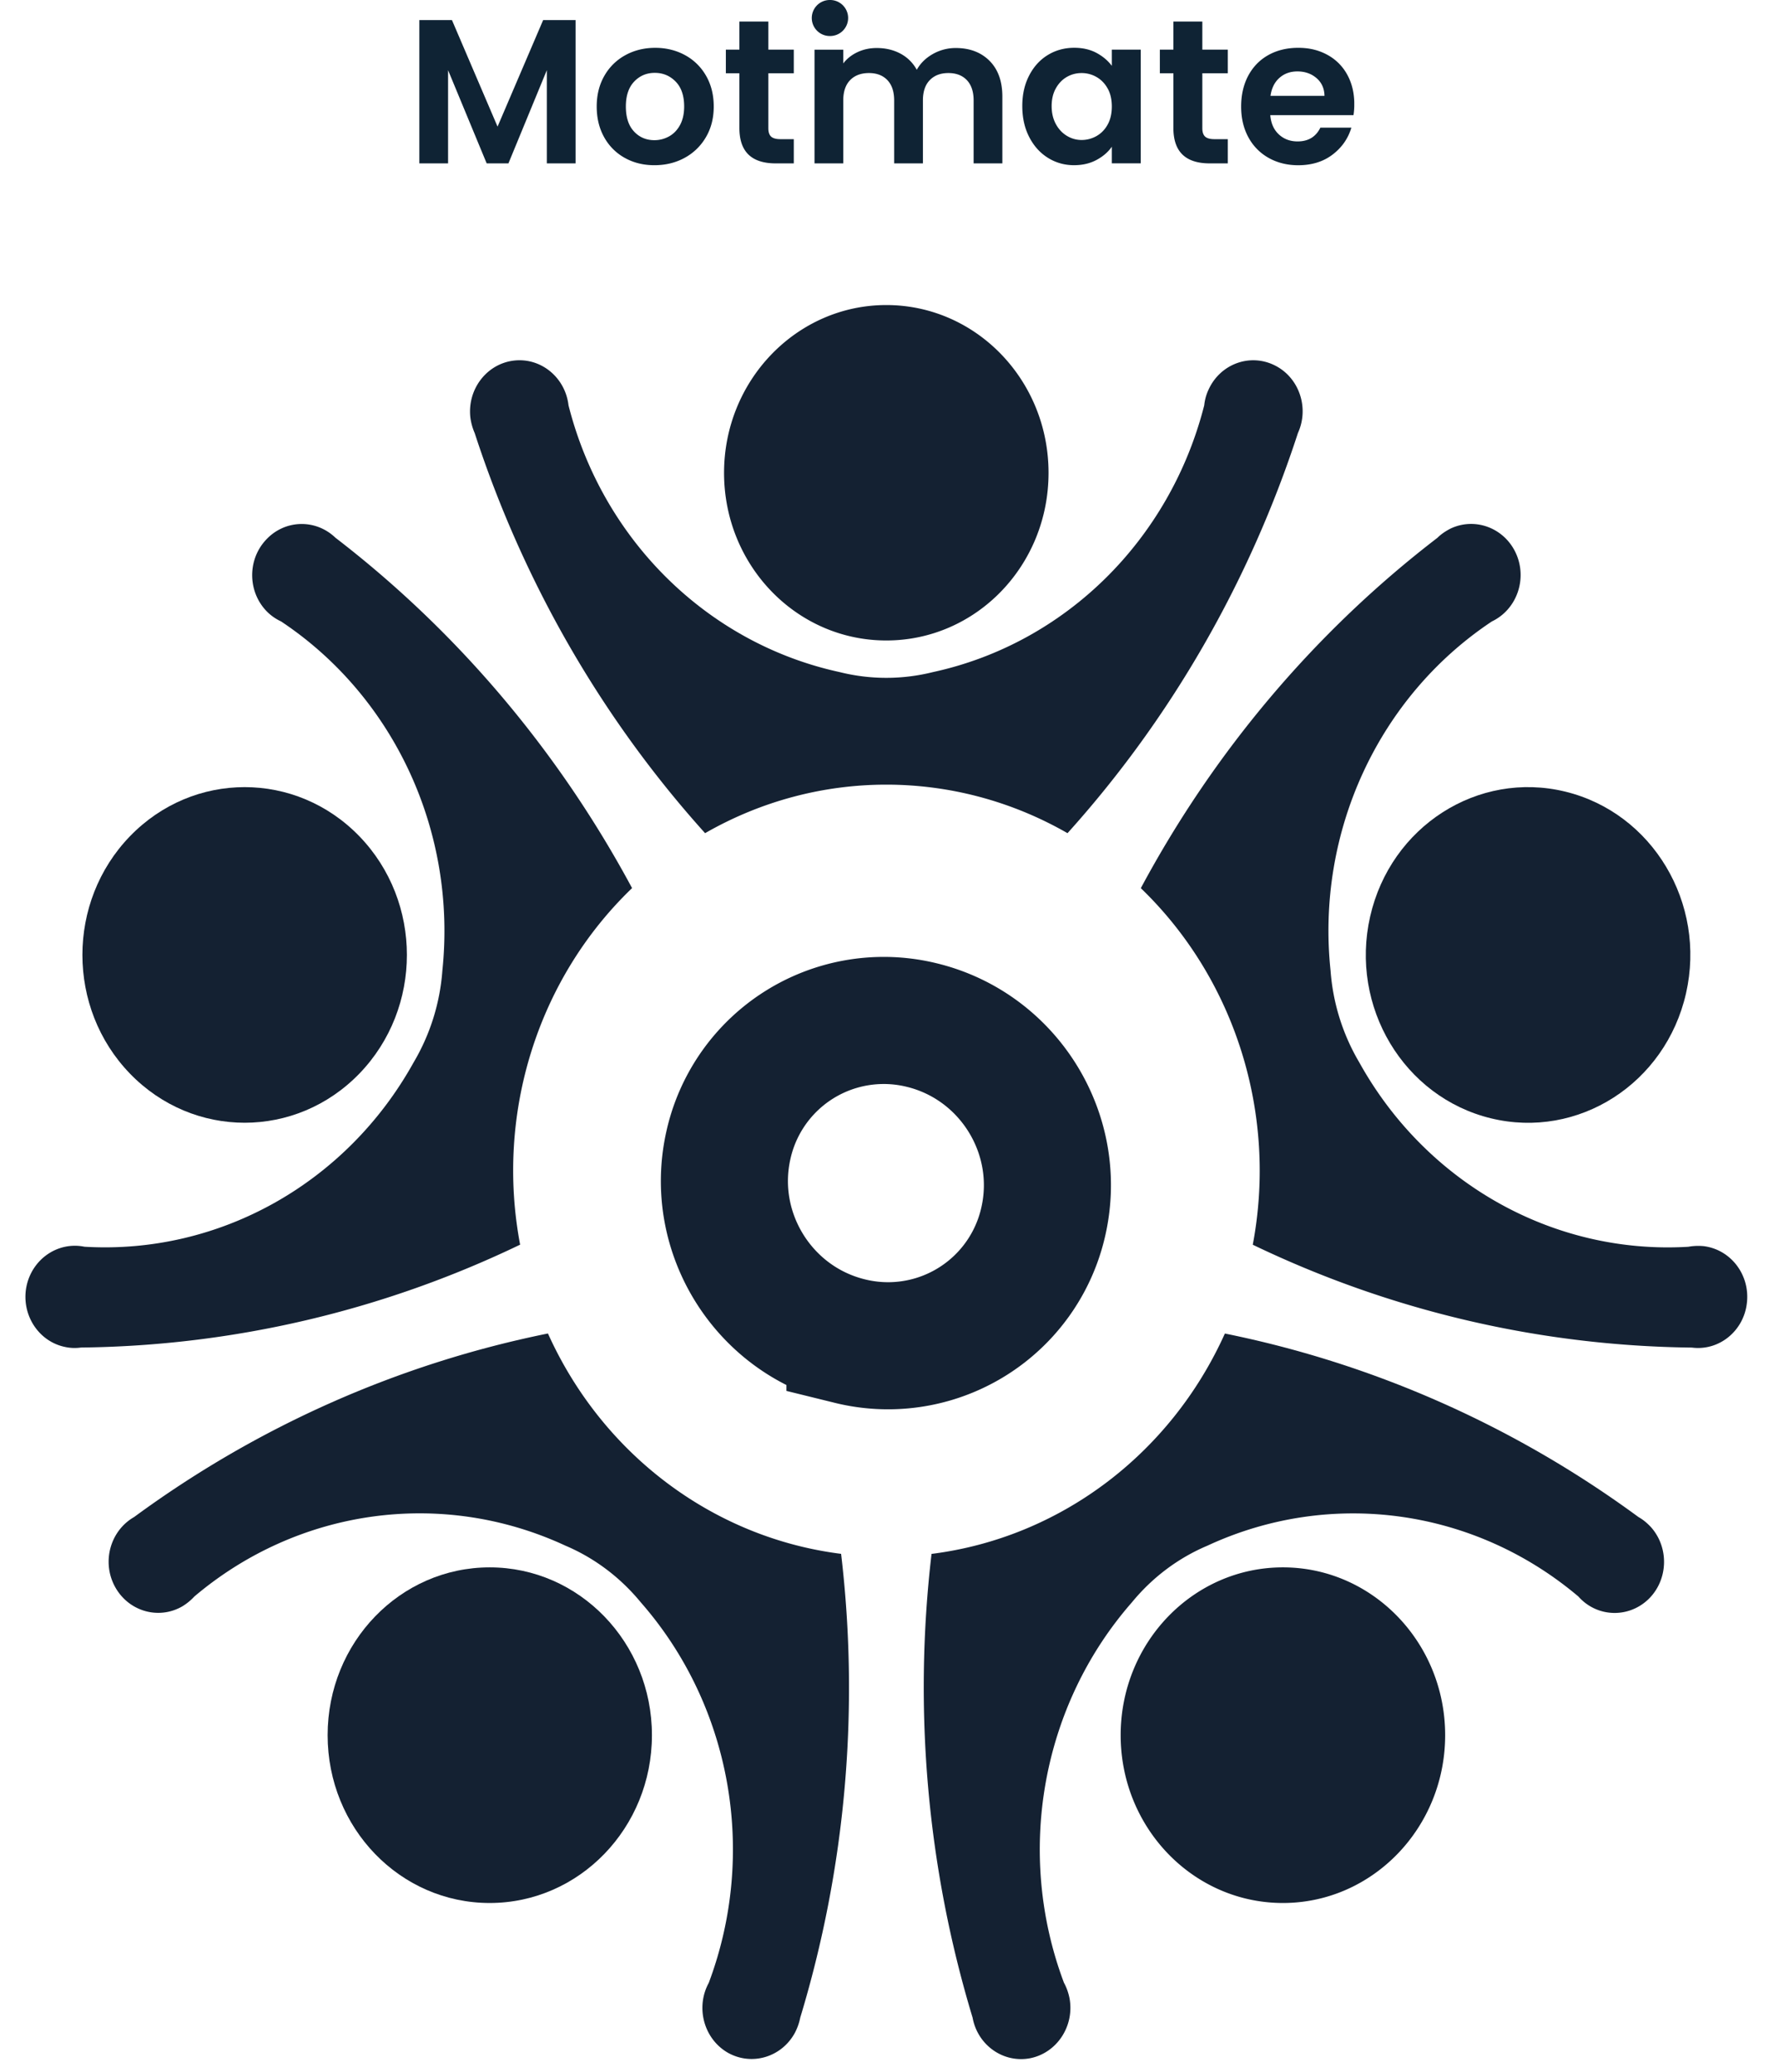 <svg width="280" height="326" fill="none" xmlns="http://www.w3.org/2000/svg"><g clip-path="url(#a)" fill="#0F2334"><path d="M90.59 3.162v22.544h-4.523V11.043l-6.043 14.663h-3.426l-6.074-14.663v14.663H66V3.162h5.136l7.175 16.762 7.175-16.762h5.105ZM98.344 24.85a8.272 8.272 0 0 1-3.247-3.245c-.785-1.401-1.18-3.013-1.18-4.844 0-1.83.405-3.445 1.211-4.843a8.411 8.411 0 0 1 3.313-3.245c1.398-.765 2.962-1.146 4.686-1.146 1.723 0 3.284.384 4.686 1.146a8.407 8.407 0 0 1 3.312 3.245c.807 1.401 1.212 3.013 1.212 4.843s-.416 3.446-1.243 4.844a8.6 8.6 0 0 1-3.361 3.245c-1.412.765-2.99 1.145-4.734 1.145-1.745 0-3.274-.38-4.652-1.145h-.003Zm6.963-3.39c.72-.398 1.298-.997 1.727-1.792.429-.796.647-1.765.647-2.907 0-1.702-.446-3.01-1.339-3.923-.893-.913-1.987-1.373-3.281-1.373s-2.374.456-3.246 1.373c-.873.917-1.309 2.225-1.309 3.923 0 1.7.426 3.01 1.277 3.924.852.917 1.925 1.373 3.216 1.373.817 0 1.588-.2 2.308-.598ZM120.93 11.528v8.656c0 .602.145 1.038.436 1.308.291.27.782.405 1.471.405h2.101v3.812h-2.845c-3.814 0-5.718-1.85-5.718-5.556v-8.625h-2.132V7.812h2.132V3.387h4.555v4.425h4.008v3.716h-4.008ZM155.745 9.573c1.346 1.346 2.017 3.225 2.017 5.636v10.497h-4.523v-9.884c0-1.398-.357-2.47-1.066-3.214-.71-.744-1.679-1.114-2.908-1.114-1.228 0-2.201.37-2.924 1.114-.723.743-1.083 1.813-1.083 3.214v9.884h-4.524v-9.884c0-1.398-.356-2.47-1.066-3.214-.709-.744-1.679-1.114-2.907-1.114-1.229 0-2.236.37-2.956 1.114-.723.743-1.083 1.813-1.083 3.214v9.884h-4.524V7.816h4.524v2.162c.581-.754 1.329-1.346 2.246-1.775.914-.429 1.921-.647 3.021-.647 1.399 0 2.652.298 3.749.89a6.242 6.242 0 0 1 2.554 2.536c.581-1.035 1.426-1.862 2.537-2.488a7.24 7.24 0 0 1 3.603-.938c2.198 0 3.97.675 5.316 2.017h-.003ZM161.981 11.883c.72-1.398 1.703-2.477 2.942-3.231 1.239-.755 2.624-1.132 4.153-1.132 1.336 0 2.506.27 3.506.806 1.001.54 1.804 1.218 2.409 2.035V7.807h4.555v17.894h-4.555v-2.615c-.581.84-1.384 1.532-2.409 2.082-1.024.55-2.201.824-3.537.824-1.509 0-2.883-.388-4.118-1.163-1.24-.775-2.219-1.868-2.942-3.28-.724-1.411-1.084-3.03-1.084-4.86 0-1.83.36-3.412 1.084-4.813l-.004.007Zm12.36 2.052c-.433-.786-1.015-1.388-1.745-1.81a4.684 4.684 0 0 0-2.36-.63c-.841 0-1.617.205-2.326.613-.71.408-1.288 1.007-1.727 1.792-.443.785-.661 1.716-.661 2.795 0 1.08.221 2.017.661 2.827.439.806 1.024 1.426 1.744 1.858.72.433 1.492.647 2.312.647.82 0 1.627-.211 2.361-.63.73-.418 1.315-1.024 1.744-1.81.429-.785.647-1.726.647-2.826s-.214-2.041-.647-2.826h-.003ZM189.237 11.528v8.656c0 .602.146 1.038.437 1.308.29.27.782.405 1.471.405h2.1v3.812H190.4c-3.814 0-5.717-1.85-5.717-5.556v-8.625h-2.132V7.812h2.132V3.387h4.554v4.425h4.008v3.716h-4.008ZM213.018 18.118h-13.086c.107 1.29.56 2.305 1.356 3.038.796.734 1.776 1.097 2.942 1.097 1.682 0 2.876-.72 3.586-2.166h4.88c-.516 1.723-1.509 3.138-2.973 4.249-1.464 1.11-3.264 1.664-5.396 1.664-1.724 0-3.267-.38-4.638-1.145a8.088 8.088 0 0 1-3.198-3.246c-.765-1.4-1.145-3.013-1.145-4.843s.377-3.477 1.131-4.879c.755-1.397 1.811-2.477 3.167-3.231 1.357-.754 2.918-1.131 4.687-1.131 1.768 0 3.225.366 4.572 1.096a7.748 7.748 0 0 1 3.135 3.118c.744 1.345 1.115 2.892 1.115 4.636 0 .647-.042 1.228-.128 1.743h-.007Zm-4.555-3.037c-.021-1.163-.443-2.093-1.26-2.796-.82-.699-1.82-1.048-3.004-1.048-1.121 0-2.063.339-2.828 1.017-.765.678-1.232 1.62-1.405 2.827h8.497ZM130.6 5.667A2.834 2.834 0 1 0 130.602 0a2.834 2.834 0 0 0-.002 5.668Z"/></g><g clip-path="url(#b)"><path d="M268.191 196.089c4.27.561 7.284 4.561 6.75 8.976-.513 4.415-4.411 7.532-8.651 6.979-23.909-.261-47.455-5.766-69.114-16.185 3.898-20.601-2.792-41.823-17.62-56.105 11.583-21.606 27.495-40.41 46.682-55.129.594-.591 1.307-1.06 2.05-1.444 3.898-1.858 8.539-.092 10.336 3.947 1.789 4.031.081 8.8-3.817 10.657-17.85 11.863-27.696 33.147-25.387 54.953a33.109 33.109 0 0 0 4.53 14.45c10.558 19.012 30.599 30.26 51.776 28.993a8.964 8.964 0 0 1 2.48-.092h-.015Z" fill="#142132"/><path d="M265.364 156.312c3.23-14.196-5.281-28.411-19.009-31.751-13.728-3.34-27.475 5.46-30.705 19.656-3.23 14.195 5.28 28.411 19.008 31.751 13.728 3.34 27.476-5.46 30.706-19.656Z" fill="#142132"/><path d="M164.212 192.192c3.125-13.732-5.436-27.563-19.12-30.893a25.044 25.044 0 0 0-30.434 18.837c-3.125 13.732 5.435 27.563 19.119 30.892a25.044 25.044 0 0 0 30.435-18.836Z" stroke="#142132" stroke-width="20" stroke-miterlimit="10"/><path d="M201.92 246.627c14.093 0 25.536 11.832 25.536 26.405s-11.443 26.406-25.536 26.406c-14.093 0-25.535-11.802-25.535-26.406s11.442-26.405 25.535-26.405ZM200.554 57.452c3.899 1.881 5.555 6.68 3.728 10.688-7.626 23.403-19.981 44.887-36.265 62.961-17.732-10.181-39.309-10.181-57.041 0-16.284-18.074-28.64-39.558-36.265-62.961a9.02 9.02 0 0 1-.683-2.472c-.483-4.416 2.562-8.393 6.801-8.923 4.27-.53 8.139 2.619 8.65 7.034 5.384 21.222 21.92 37.469 42.674 41.976a30.263 30.263 0 0 0 14.687 0c20.776-4.507 37.29-20.754 42.695-41.976a7.542 7.542 0 0 1 .683-2.473c1.82-4 6.431-5.743 10.336-3.854Z" fill="#142132"/><path d="M167.482 312.03c.401.737.683 1.558.854 2.411.795 4.353-1.968 8.568-6.178 9.421-4.21.821-8.286-2.027-9.081-6.389-7.143-23.579-9.333-48.449-6.46-72.965 20.152-2.534 37.602-15.656 46.17-34.675 23.427 4.737 45.629 14.573 65.098 28.878.742.414 1.396.975 1.967 1.589 2.904 3.271 2.703 8.362-.43 11.364-3.156 3.002-8.086 2.825-10.99-.446-16.424-13.889-39.027-16.984-58.385-8.008-4.611 1.943-8.68 5.006-11.895 8.922-14.234 16.247-18.385 39.443-10.677 59.898h.007ZM139.496 48c14.116 0 25.536 11.801 25.536 26.405 0 14.604-11.413 26.375-25.536 26.375-14.122 0-25.535-11.802-25.535-26.375S125.411 48 139.496 48ZM132.383 244.508c2.903 24.516.713 49.394-6.431 72.966a8.833 8.833 0 0 1-.853 2.411c-2.109 3.854-6.832 5.236-10.589 3.086-3.727-2.18-5.064-7.094-2.963-10.949 7.686-20.455 3.557-43.65-10.699-59.897-3.216-3.916-7.284-6.98-11.873-8.922-19.358-8.976-41.96-5.89-58.385 8.008a8.655 8.655 0 0 1-1.96 1.589c-3.758 2.119-8.48.707-10.56-3.179-2.078-3.885-.712-8.768 3.045-10.918 19.47-14.304 41.67-24.132 65.127-28.878 8.569 19.012 26.018 32.141 46.141 34.675v.008Z" fill="#142132"/><path d="M77.072 246.627c14.116 0 25.536 11.832 25.536 26.405s-11.413 26.406-25.536 26.406c-14.123 0-25.506-11.802-25.506-26.406s11.413-26.405 25.506-26.405ZM56.563 168.932c9.972-10.312 9.972-27.031 0-37.343-9.973-10.312-26.14-10.312-36.113 0-9.972 10.312-9.972 27.031 0 37.343 9.972 10.312 26.14 10.312 36.112 0Z" fill="#142132"/><path d="M12.747 212.037a7.07 7.07 0 0 1-2.48-.085c-4.21-.852-6.943-5.09-6.118-9.452.854-4.353 4.923-7.179 9.14-6.326 21.207 1.267 41.248-9.982 51.806-28.993a33.119 33.119 0 0 0 4.53-14.451c2.28-21.813-7.544-43.09-25.395-54.952a7.796 7.796 0 0 1-2.079-1.413C39.018 93.332 38.847 88.24 41.81 85c2.932-3.24 7.826-3.417 10.989-.384 19.157 14.72 35.07 33.523 46.683 55.13-14.858 14.273-21.519 35.496-17.62 56.104-21.66 10.419-45.228 15.925-69.115 16.186Z" fill="#142132"/></g><defs><clipPath id="a"><path fill="#fff" transform="translate(66)" d="M0 0h147.149v26H0z"/></clipPath><clipPath id="b"><path fill="#fff" transform="translate(4 48)" d="M0 0h271v276H0z"/></clipPath></defs></svg>